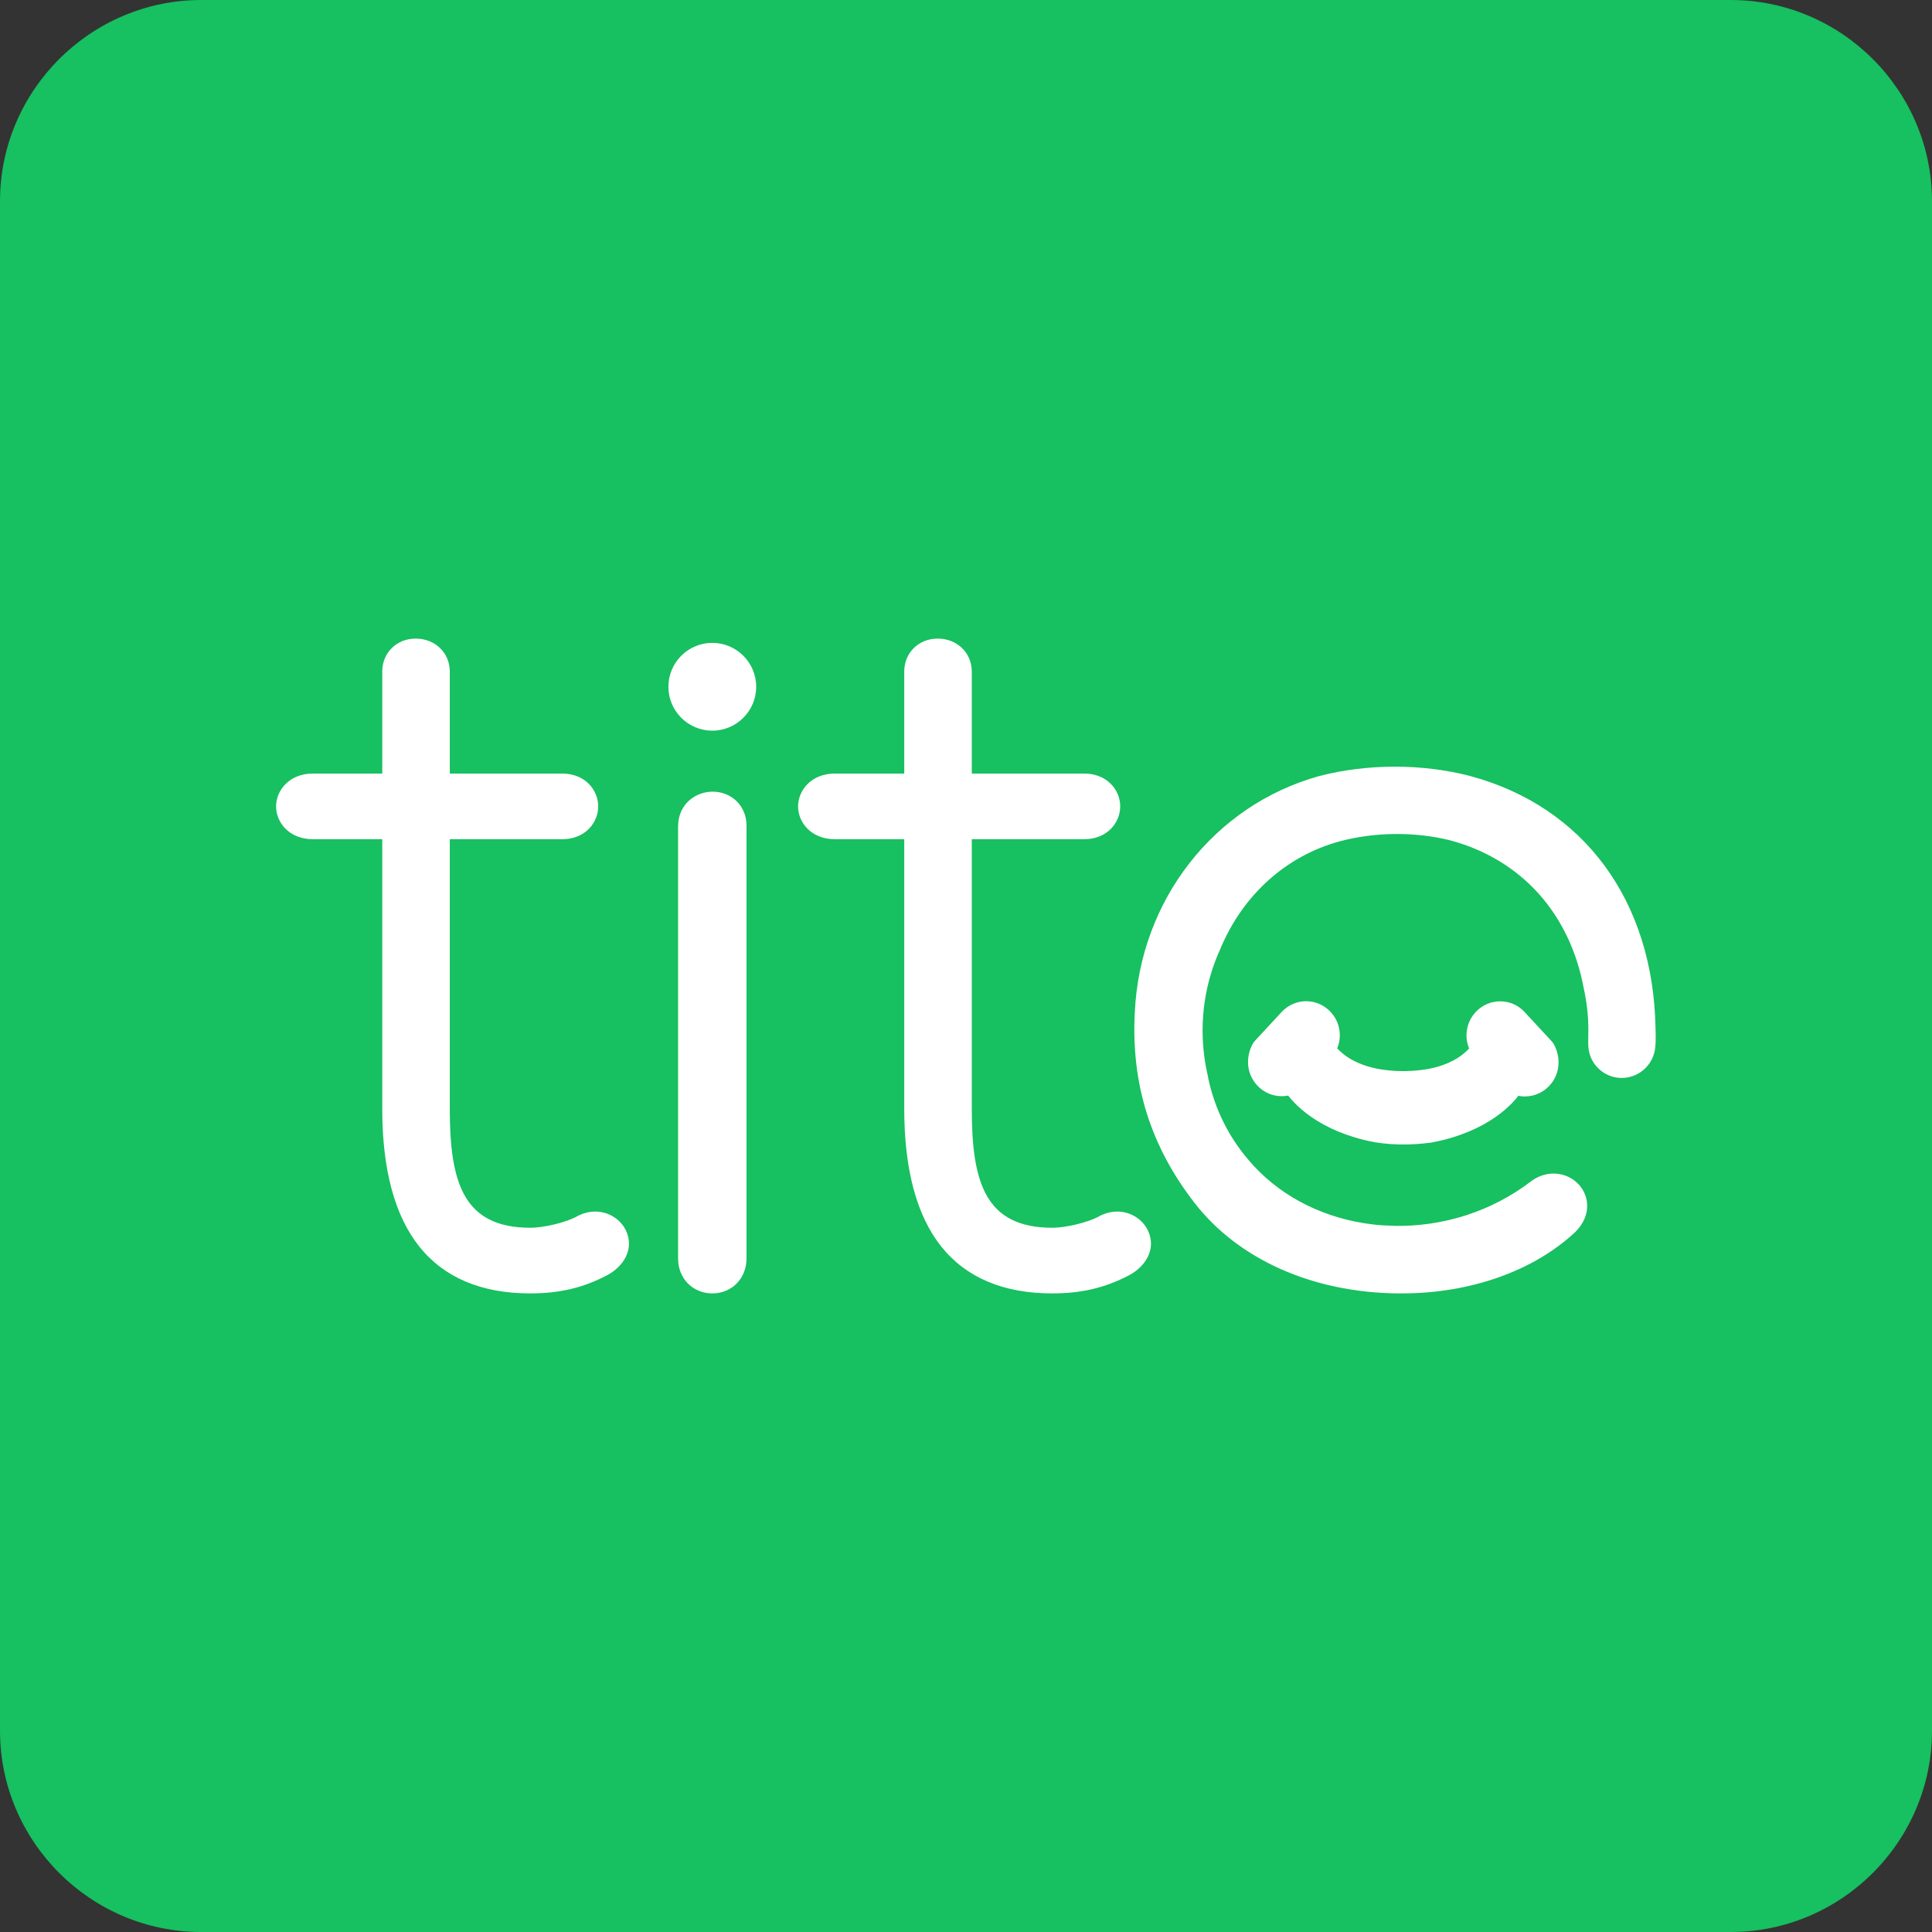 <?xml version="1.0" encoding="utf-8"?>
<!-- Generator: Adobe Illustrator 22.1.0, SVG Export Plug-In . SVG Version: 6.00 Build 0)  -->
<svg version="1.1" id="레이어_1" xmlns="http://www.w3.org/2000/svg" xmlns:xlink="http://www.w3.org/1999/xlink" x="0px"
	 y="0px" viewBox="0 0 1536 1536" style="enable-background:new 0 0 1536 1536;" xml:space="preserve">
<rect x="0" y="0" width="1536" height="1536" fill="#333333" stroke="none"/>
<style type="text/css">
	.st0{fill:#FFFFFF;}
	.st1{fill:#17C060;}
	.st2{opacity:0.333;fill:#17C060;}
	.st3{fill:url(#SVGID_1_);}
	.st4{fill:url(#SVGID_2_);}
	.st5{fill:url(#SVGID_3_);}
	.st6{opacity:0.5;fill:#17C060;}
	.st7{fill:none;}
</style>
<g>
	<path class="st0" d="M1536,1248c0,158.4-129.6,288-288,288H288c-158.4,0-288-129.6-288-288V288C0,129.6,129.6,0,288,0h960
		c158.4,0,288,129.6,288,288V1248z"/>
</g>
<path class="st0" d="M912,943.5c-19.2,14.4-41.1,26-65.2,34.6c-43.3,15.5-78.4,15.7-78.8,15.7c-29.8,0-58.6-5.7-85.7-17.1
	c-22.1-9.2-43.3-22.2-62.9-38.6c-35.3-29.4-53.4-59.6-53.6-59.9l0,0l-59.5,35c2.4,4.1,24.8,41,68.3,77.4
	c25,20.9,52.1,37.6,80.7,49.5c35.7,15,73.6,22.6,112.7,22.6c4.7,0,47.9-0.5,101.4-19.6c30.7-10.9,58.8-25.8,83.6-44.3
	c31-23.2,56.8-52,76.7-85.6l-59.5-35C955.1,904,935.5,925.9,912,943.5z"/>
<g>
	<g>
		<path class="st1" d="M1536,1376c0,88-72,160-160,160H160c-88,0-160-72-160-160V160C0,72,72,0,160,0h1216c88,0,160,72,160,160V1376
			z"/>
	</g>
	<g>
		<g>
			<path class="st0" d="M461.8,969.8c-0.2,0.1-0.5,0.2-0.7,0.4c-9.1,5.2-27.6,9.8-39.5,9.8c-56.3,0-67.8-39.3-67.8-98.4V663.4h93.1
				c16.1,0,24.9-11.5,24.9-22.3c0-10.8-8.7-22.3-24.9-22.3h-93.1v-85c0-12.7-10-22.3-23.2-22.3c-13,0-22.8,9.6-22.8,22.3v85h-58.9
				c-16.5,0-25.4,11.5-25.4,22.3c0,10.8,8.9,22.3,25.4,22.3h58.9v218.2c0,94.8,38.3,142.9,113.8,142.9c22.5,0,40.7-4.3,59.1-13.8
				c15.7-8.2,18-21.8,13.4-31.1C489,969.5,475.6,963.2,461.8,969.8z"/>
			<path class="st0" d="M421.5,1028.3c-38.8,0-68.5-12.6-88.2-37.3c-19.5-24.5-29.4-61.3-29.4-109.4V667.2h-55.1
				c-19,0-29.3-13.4-29.3-26.1c0-12.6,10.3-26.1,29.3-26.1h55.1v-81.1c0-14.9,11.4-26.2,26.6-26.2c15.4,0,27.1,11.3,27.1,26.2V615
				h89.3c18.6,0,28.7,13.4,28.7,26.1c0,12.7-10.1,26.1-28.7,26.1h-89.3v214.4c0,58.4,10.7,94.5,64,94.5c11.2,0,29.1-4.4,37.6-9.3
				c0.3-0.2,0.6-0.3,0.9-0.5l0,0c16-7.6,31.5-0.1,37.3,11.5c7.7,15.5-2.4,29.7-15,36.2C463.5,1023.9,444.7,1028.3,421.5,1028.3z
				 M248.8,622.7c-14,0-21.6,9.5-21.6,18.4s7.6,18.4,21.6,18.4h62.7v222.1c0,46.3,9.3,81.5,27.8,104.6
				c18.2,22.9,45.9,34.4,82.2,34.4c21.9,0,39.5-4.1,57.3-13.4c13.5-7,15.6-18.1,11.7-26c-4.1-8.3-15.4-13.6-27.1-8l0,0
				c-0.1,0.1-0.3,0.1-0.4,0.2c-9.8,5.6-28.8,10.3-41.5,10.3c-63,0-71.7-49.1-71.7-102.2V659.5h97c13.7,0,21-9.5,21-18.4
				s-7.4-18.4-21-18.4h-97v-88.8c0-10.6-8.3-18.5-19.4-18.5c-10.8,0-18.9,8-18.9,18.5v88.8H248.8z"/>
		</g>
		<g>
			<path class="st0" d="M876.7,969.8c-0.2,0.1-0.5,0.2-0.7,0.4c-9.1,5.2-27.6,9.8-39.5,9.8c-56.3,0-67.8-39.3-67.8-98.4V663.4h93.1
				c16.1,0,24.9-11.5,24.9-22.3c0-10.8-8.7-22.3-24.9-22.3h-93.1v-85c0-12.7-10-22.3-23.2-22.3c-13,0-22.8,9.6-22.8,22.3v85h-58.9
				c-16.5,0-25.4,11.5-25.4,22.3c0,10.8,8.9,22.3,25.4,22.3h58.9v218.2c0,94.8,38.3,142.9,113.8,142.9c22.5,0,40.7-4.3,59.1-13.8
				c15.7-8.2,18-21.8,13.4-31.1C904,969.5,890.6,963.2,876.7,969.8z"/>
			<path class="st0" d="M836.5,1028.3c-38.8,0-68.5-12.6-88.2-37.3c-19.5-24.5-29.4-61.3-29.4-109.4V667.2h-55.1
				c-19,0-29.3-13.4-29.3-26.1c0-12.6,10.3-26.1,29.3-26.1h55.1v-81.1c0-14.9,11.4-26.2,26.6-26.2c15.4,0,27.1,11.3,27.1,26.2V615
				h89.3c18.6,0,28.7,13.4,28.7,26.1c0,12.7-10.1,26.1-28.7,26.1h-89.3v214.4c0,58.4,10.7,94.5,64,94.5c11.2,0,29.1-4.4,37.6-9.3
				c0.3-0.2,0.6-0.3,0.9-0.5l0,0c16-7.6,31.5-0.1,37.3,11.5c7.7,15.5-2.4,29.7-15,36.2C878.4,1023.9,859.7,1028.3,836.5,1028.3z
				 M663.8,622.7c-14,0-21.6,9.5-21.6,18.4s7.6,18.4,21.6,18.4h62.7v222.1c0,46.3,9.3,81.5,27.8,104.6
				c18.2,22.9,45.9,34.4,82.2,34.4c21.9,0,39.5-4.1,57.3-13.4c13.5-7,15.6-18.1,11.7-26c-4.1-8.3-15.4-13.6-27.1-8
				c-0.1,0.1-0.3,0.1-0.4,0.2c-9.8,5.6-28.8,10.3-41.5,10.3c-63,0-71.7-49.1-71.7-102.2V659.5h97c13.7,0,21-9.5,21-18.4
				s-7.4-18.4-21-18.4h-97v-88.8c0-10.6-8.3-18.5-19.4-18.5c-10.8,0-18.9,8-18.9,18.5v88.8H663.8z"/>
		</g>
		<g>
			<g>
				<path class="st0" d="M566.5,633.3c-11.4,0-23.6,8.4-23.6,23.8v343.6c0,13.5,10,23.7,23.4,23.7c13.3,0,23.4-10.2,23.4-23.7V656.4
					C589.7,643.2,579.7,633.3,566.5,633.3z"/>
				<path class="st0" d="M566.3,1028.3c-15.5,0-27.2-11.9-27.2-27.6V657.1c0-18,14.1-27.7,27.4-27.7c15.4,0,27,11.6,27,26.9v344.3
					C593.5,1016.4,581.8,1028.3,566.3,1028.3z M566.5,637.2c-9.6,0-19.7,7-19.7,20v343.6c0,11.3,8.4,19.9,19.5,19.9
					c11.1,0,19.5-8.6,19.5-19.9V656.4C585.8,645.4,577.5,637.2,566.5,637.2z"/>
			</g>
			<g>
				
					<ellipse transform="matrix(0.987 -0.16 0.16 0.987 -80.157 97.765)" class="st0" cx="566.3" cy="546.1" rx="31" ry="31"/>
				<path class="st0" d="M566.3,580.9c-19.2,0-34.9-15.6-34.9-34.9c0-19.2,15.6-34.9,34.9-34.9c19.2,0,34.9,15.6,34.9,34.9
					C601.2,565.3,585.5,580.9,566.3,580.9z M566.3,518.9c-15,0-27.2,12.2-27.2,27.2c0,15,12.2,27.2,27.2,27.2
					c15,0,27.2-12.2,27.2-27.2C593.5,531.1,581.3,518.9,566.3,518.9z"/>
			</g>
		</g>
		<g>
			<g>
				<path class="st0" d="M1312.5,817.8c-1.6-99.7-55.7-173.4-144.7-197.2c-37.4-9.7-80.3-9.7-117.8,0
					c-82,22.8-139.8,96.9-143.8,184.4c-3,56,12.3,104.7,46.8,149.1c34.1,43.8,91.6,69.4,157.6,70.3c1.3,0,2.5,0,3.8,0
					c53.7,0,102.8-17.2,135.4-47.7c11.4-11.4,9.5-24.5,2.9-32c-8.4-9.6-22.9-10.5-33.6-2.2c-31.3,23.9-70.7,36.6-110.5,35.9
					c-1.1,0-2.3-0.1-3.4-0.1c-1.8,0-3.6-0.1-5.3-0.2c-0.2,0-0.4,0-0.6,0c-2.7-0.2-5.3-0.4-8-0.7c-0.5-0.1-0.9-0.1-1.4-0.2
					c-2-0.2-3.9-0.5-5.9-0.8c-37.7-5.9-71.2-24-94.4-51.6c-17.4-20.3-28.8-44.4-33.8-71.5h0c-2.3-10.9-3.6-22.2-3.6-33.8
					c0-23.8,5.2-46.4,14.5-66.7c17.9-42.9,52.7-75.5,97.4-87.5c28.5-7.6,61.3-7.9,89.9-0.8c58.7,15.8,97.7,60.1,108.9,120.9
					c2.4,10.9,3.6,22.3,3.6,33.9c-0.1,3.3-0.1,6.9-0.1,10.9c0,12.7,10.1,23,22.8,23c10.5,0,19.2-7,22-16.6c0,0,0-0.1,0-0.1
					c0.2-0.8,0.4-1.5,0.6-2.3C1312.6,831.1,1312.8,826.2,1312.5,817.8z"/>
				<path class="st0" d="M1114.4,1028.3c-1.3,0-2.6,0-3.9,0c-67.2-0.9-125.8-27-160.6-71.7c-35.1-45.1-50.7-94.7-47.7-151.7
					c4.1-89.2,63-164.7,146.6-187.9c38.1-9.9,81.7-10,119.8-0.1c90.7,24.3,145.9,99.4,147.6,200.8c0.3,8.3,0.1,13.6-0.5,17.1
					c-0.2,0.9-0.4,1.8-0.6,2.6l-0.1,0.2c0,0,0,0.1,0,0.1c-3.3,11.4-13.9,19.3-25.7,19.3c-7.1,0-13.8-2.8-18.8-7.8
					c-5.1-5.1-7.8-11.8-7.8-19.1c0-4.1,0-7.7,0.1-11c0-11-1.2-22.1-3.6-33c-11-59.8-49.7-102.8-106.2-118c-28-7-60.1-6.7-87.9,0.8
					c-42.4,11.5-77,42.5-94.8,85.3c-9.4,20.6-14.2,42.5-14.2,65.2c0,11,1.2,22.1,3.5,33l1,4.6h-0.1c5.3,24.6,16.1,46.5,32.1,65.2
					c22.4,26.6,55.1,44.5,92.1,50.3c1.9,0.3,3.8,0.6,5.8,0.8l1.3,0.2c2.6,0.3,5.2,0.5,7.8,0.7l0.6,0c1.7,0.1,3.4,0.2,5.2,0.2
					l1.4,0.1c0.6,0,1.3,0.1,1.9,0.1c39,0.7,77.4-11.7,108.1-35.1c12.3-9.6,29-8.4,38.8,2.7c7.7,8.7,10,24.1-3.1,37.2
					C1219.3,1010.5,1169,1028.3,1114.4,1028.3z M1108.9,617.2c-19.8,0-39.6,2.4-58,7.2c-80.3,22.3-137,95-140.9,180.8
					c-2.9,55,12.1,103,46,146.6c33.4,42.9,89.8,67.9,154.7,68.8c1.3,0,2.5,0,3.8,0c52.6,0,101-17,132.8-46.7
					c9.6-9.6,8.2-20.3,2.6-26.6c-7.1-8-19.3-8.8-28.4-1.7c-32.1,24.4-72.2,37.5-112.9,36.7c-0.7,0-1.4,0-2.2-0.1l-1.3-0.1
					c-1.8,0-3.6-0.1-5.4-0.2l-0.6,0c-2.7-0.2-5.5-0.4-8.2-0.7l-1.4-0.2c-2-0.3-4-0.5-6-0.9c-38.8-6.1-73.2-24.9-96.7-52.9
					c-17.8-20.8-29.5-45.5-34.7-73.3l0-0.2c-2.4-11.3-3.6-22.8-3.6-34.3c0-23.8,5-46.8,14.8-68.3c18.7-44.8,55.1-77.5,99.9-89.6
					c29.1-7.8,62.6-8.1,91.9-0.8c59.5,16.1,100.2,61.3,111.7,124c2.4,11.3,3.7,23,3.7,34.6c-0.1,3.3-0.1,6.9-0.1,10.9
					c0,5.2,2,10,5.6,13.6c3.6,3.6,8.3,5.5,13.4,5.5c8.4,0,15.9-5.7,18.3-13.8l0.1-0.2c0.2-0.7,0.4-1.2,0.5-1.8
					c0.5-2.9,0.6-7.8,0.4-15.5l0-0.1c-1.6-97.8-54.7-170.2-141.9-193.6C1148.4,619.6,1128.7,617.2,1108.9,617.2z"/>
			</g>
			<g>
				<path class="st0" d="M1053.7,823.3c0-8.6-6.8-15.6-15.3-15.6c-4.2,0-8.1,1.7-11.1,4.9l-21.3,23c-0.1,0.1-0.1,0.1-0.2,0.2
					c-0.1,0.1-1.4,2.1-1.8,4.9c-0.3,1.3-0.5,2.6-0.5,3.9c0,8.6,6.8,15.6,15.3,15.6c0.1,0,0.2,0,0.4,0l0.3,0c1.4-0.1,2.7-0.3,4-0.7
					l0.1,0c1.6,0,3.2,0.3,4.8,1c0.4,0.2,0.8,0.4,1.2,0.6c1.2,0.7,2.3,1.5,3.2,2.6c0.3,0.3,0.6,0.8,1,1.3c0.1,0.1,0.3,0.3,0.4,0.5
					c3.3,4,10.7,11.7,23.8,18.8c6.5,3.5,13.6,6.4,21.2,8.8c5.4,1.7,11,3,16.8,4c6.2,1,12.8,1.5,19.7,1.5c6.9,0,13.5-0.5,19.7-1.5
					c5.9-1,11.5-2.4,16.8-4c7.6-2.3,14.6-5.2,21.2-8.8c13.1-7.1,20.5-14.8,23.8-18.8c0.1-0.2,0.3-0.3,0.4-0.5c0.4-0.5,0.8-1,1-1.3
					c1-1,2.1-1.9,3.2-2.6c0.4-0.2,0.8-0.4,1.2-0.6c1.5-0.6,3.1-0.9,4.9-1c1.3,0.4,2.6,0.6,4,0.7l0.3,0c0.1,0,0.2,0,0.3,0
					c8.4,0,15.3-7,15.3-15.6c0-1.3-0.2-2.6-0.5-3.7c-0.5-3-1.8-5-1.9-5.1c0-0.1-0.1-0.1-0.2-0.2l-21.3-23c-2.9-3.1-6.8-4.9-11.1-4.9
					c-8.4,0-15.3,7-15.3,15.6c0,2.4,0.5,4.7,1.6,6.9c0.7,1.5,1.6,2.8,2.8,4c-0.1,0.5-0.3,0.9-0.4,1.1c-4.5,6.6-10.1,11.5-16,15.4
					c-11.3,7.4-24.1,10.4-34.3,11.6c-5,0.6-10.2,1-15.6,1c-5.3,0-10.4-0.3-15.3-0.9c-10.2-1.1-23.2-4.2-34.7-11.7
					c-5.9-3.8-11.5-8.8-16-15.4c-0.1-0.2-0.2-0.6-0.4-1.1c1.1-1.2,2.1-2.5,2.8-4C1053.2,828,1053.7,825.7,1053.7,823.3z
					 M1212.1,858.5L1212.1,858.5L1212.1,858.5C1212.1,858.5,1212.1,858.5,1212.1,858.5z"/>
				<path class="st0" d="M1115.7,909.9c-7.3,0-14.5-0.5-21.4-1.6l-0.2,0c-6.4-1.1-12.5-2.6-18.2-4.4c-8.4-2.6-16.2-5.8-23.3-9.7
					c-14.8-8-23.4-17-27.2-21.6l-0.5-0.6c-0.3-0.3-0.5-0.7-0.7-1c-1.3,0.3-2.7,0.4-4.1,0.5c-0.5,0-0.8,0-1.1,0
					c-14.8,0-26.8-12.2-26.8-27.1c0-2,0.2-4.1,0.7-6.2c0.9-4.7,2.9-8.1,3.5-9c0.3-0.5,0.8-1.1,1.3-1.7l21.2-22.9
					c5.1-5.5,12.1-8.6,19.5-8.6c14.8,0,26.8,12.2,26.8,27.1c0,3.6-0.7,7.1-2.1,10.4c2.6,2.7,5.5,5.2,8.8,7.3
					c10.1,6.5,21.7,9,29.7,9.9c9.4,1.2,19,1.1,28.1,0c8-0.9,19.6-3.4,29.5-9.8c3.3-2.1,6.2-4.6,8.8-7.3c-1.4-3.3-2.1-6.8-2.1-10.4
					c0-15,12-27.1,26.8-27.1c7.5,0,14.4,3,19.5,8.6l21.3,23c0.5,0.6,0.9,1.1,1.3,1.6l0.1,0.2c0.8,1.2,2.6,4.4,3.5,9
					c0.5,2,0.7,4.1,0.7,6.1c0,15-12,27.1-26.8,27.1c-0.3,0-0.7,0-1,0l-0.1,0c-1.4-0.1-2.7-0.2-4.1-0.5c0,0,0,0,0,0
					c-0.2,0.3-0.5,0.6-0.8,1c-0.1,0.1-0.3,0.4-0.5,0.7c-3.7,4.5-12.3,13.5-27.1,21.5c-7,3.8-14.9,7.1-23.3,9.7
					c-5.7,1.8-11.8,3.2-18.2,4.4l-0.2,0C1130.2,909.4,1122.9,909.9,1115.7,909.9z M1097.9,885.6c11.5,1.8,24.1,1.8,35.6,0
					c5.4-1,10.5-2.2,15.3-3.7c6.9-2.1,13.4-4.8,19.1-7.9c11.4-6.2,17.7-12.7,20.4-16l0.2-0.3c0.4-0.5,0.6-0.8,0.8-1l0.8-0.9
					c1.8-2,3.9-3.6,6.2-4.9c0.7-0.4,1.5-0.8,2.4-1.1c2.9-1.2,6-1.8,9.3-1.9l1.8,0l1.7,0.6c0.3,0.1,0.6,0.1,1,0.2l0.3,0
					c2-0.1,3.6-1.9,3.6-4.1c0-0.3,0-0.6-0.1-0.9l-0.2-1c0-0.1-0.1-0.3-0.1-0.4l-20.3-21.9c-0.7-0.8-1.6-1.2-2.6-1.2
					c-2.1,0-3.7,1.8-3.7,4.1c0,0.7,0.1,1.3,0.4,1.9c0.2,0.4,0.4,0.7,0.7,1l4.6,4.8l-1.8,6.4c-0.2,0.7-0.4,1.3-0.5,1.6l-0.5,1.6
					l-0.9,1.3c-5,7.3-11.5,13.5-19.2,18.5c-10.8,7-24.4,11.7-39.3,13.4c-10.8,1.4-22.6,1.4-33.6,0c-10.3-1.2-25.7-4.4-39.5-13.4
					c-7.7-5-14.2-11.2-19.2-18.5l-0.9-1.3l-0.5-1.5c-0.1-0.3-0.3-0.9-0.5-1.7l-1.8-6.4l4.6-4.8c0.3-0.3,0.5-0.6,0.7-1
					c0.3-0.6,0.4-1.2,0.4-1.9c0-2.2-1.7-4.1-3.7-4.1c-1,0-1.9,0.4-2.6,1.2l-20.3,21.9c0,0.1,0,0.1,0,0.2l-0.2,0.9
					c-0.1,0.4-0.1,0.8-0.1,1.1c0,2.2,1.6,4,3.6,4.1l0.2,0c0.5,0,0.8-0.1,1.1-0.2l1.3-0.4l2.3-0.1c3.2,0,6.3,0.6,9.2,1.9
					c0.8,0.3,1.6,0.7,2.4,1.1c2.3,1.3,4.4,2.9,6.2,4.9l0.8,0.9c0.2,0.2,0.4,0.5,0.7,0.9l0.2,0.3c2.8,3.4,9.1,9.9,20.5,16.1
					c5.7,3.1,12.1,5.8,19.1,7.9C1087.3,883.4,1092.5,884.6,1097.9,885.6z M1014.6,843.3L1014.6,843.3
					C1014.5,843.4,1014.6,843.3,1014.6,843.3z M1015.6,842C1015.6,842,1015.6,842,1015.6,842C1015.6,842,1015.6,842,1015.6,842z"/>
			</g>
		</g>
	</g>
</g>
</svg>
